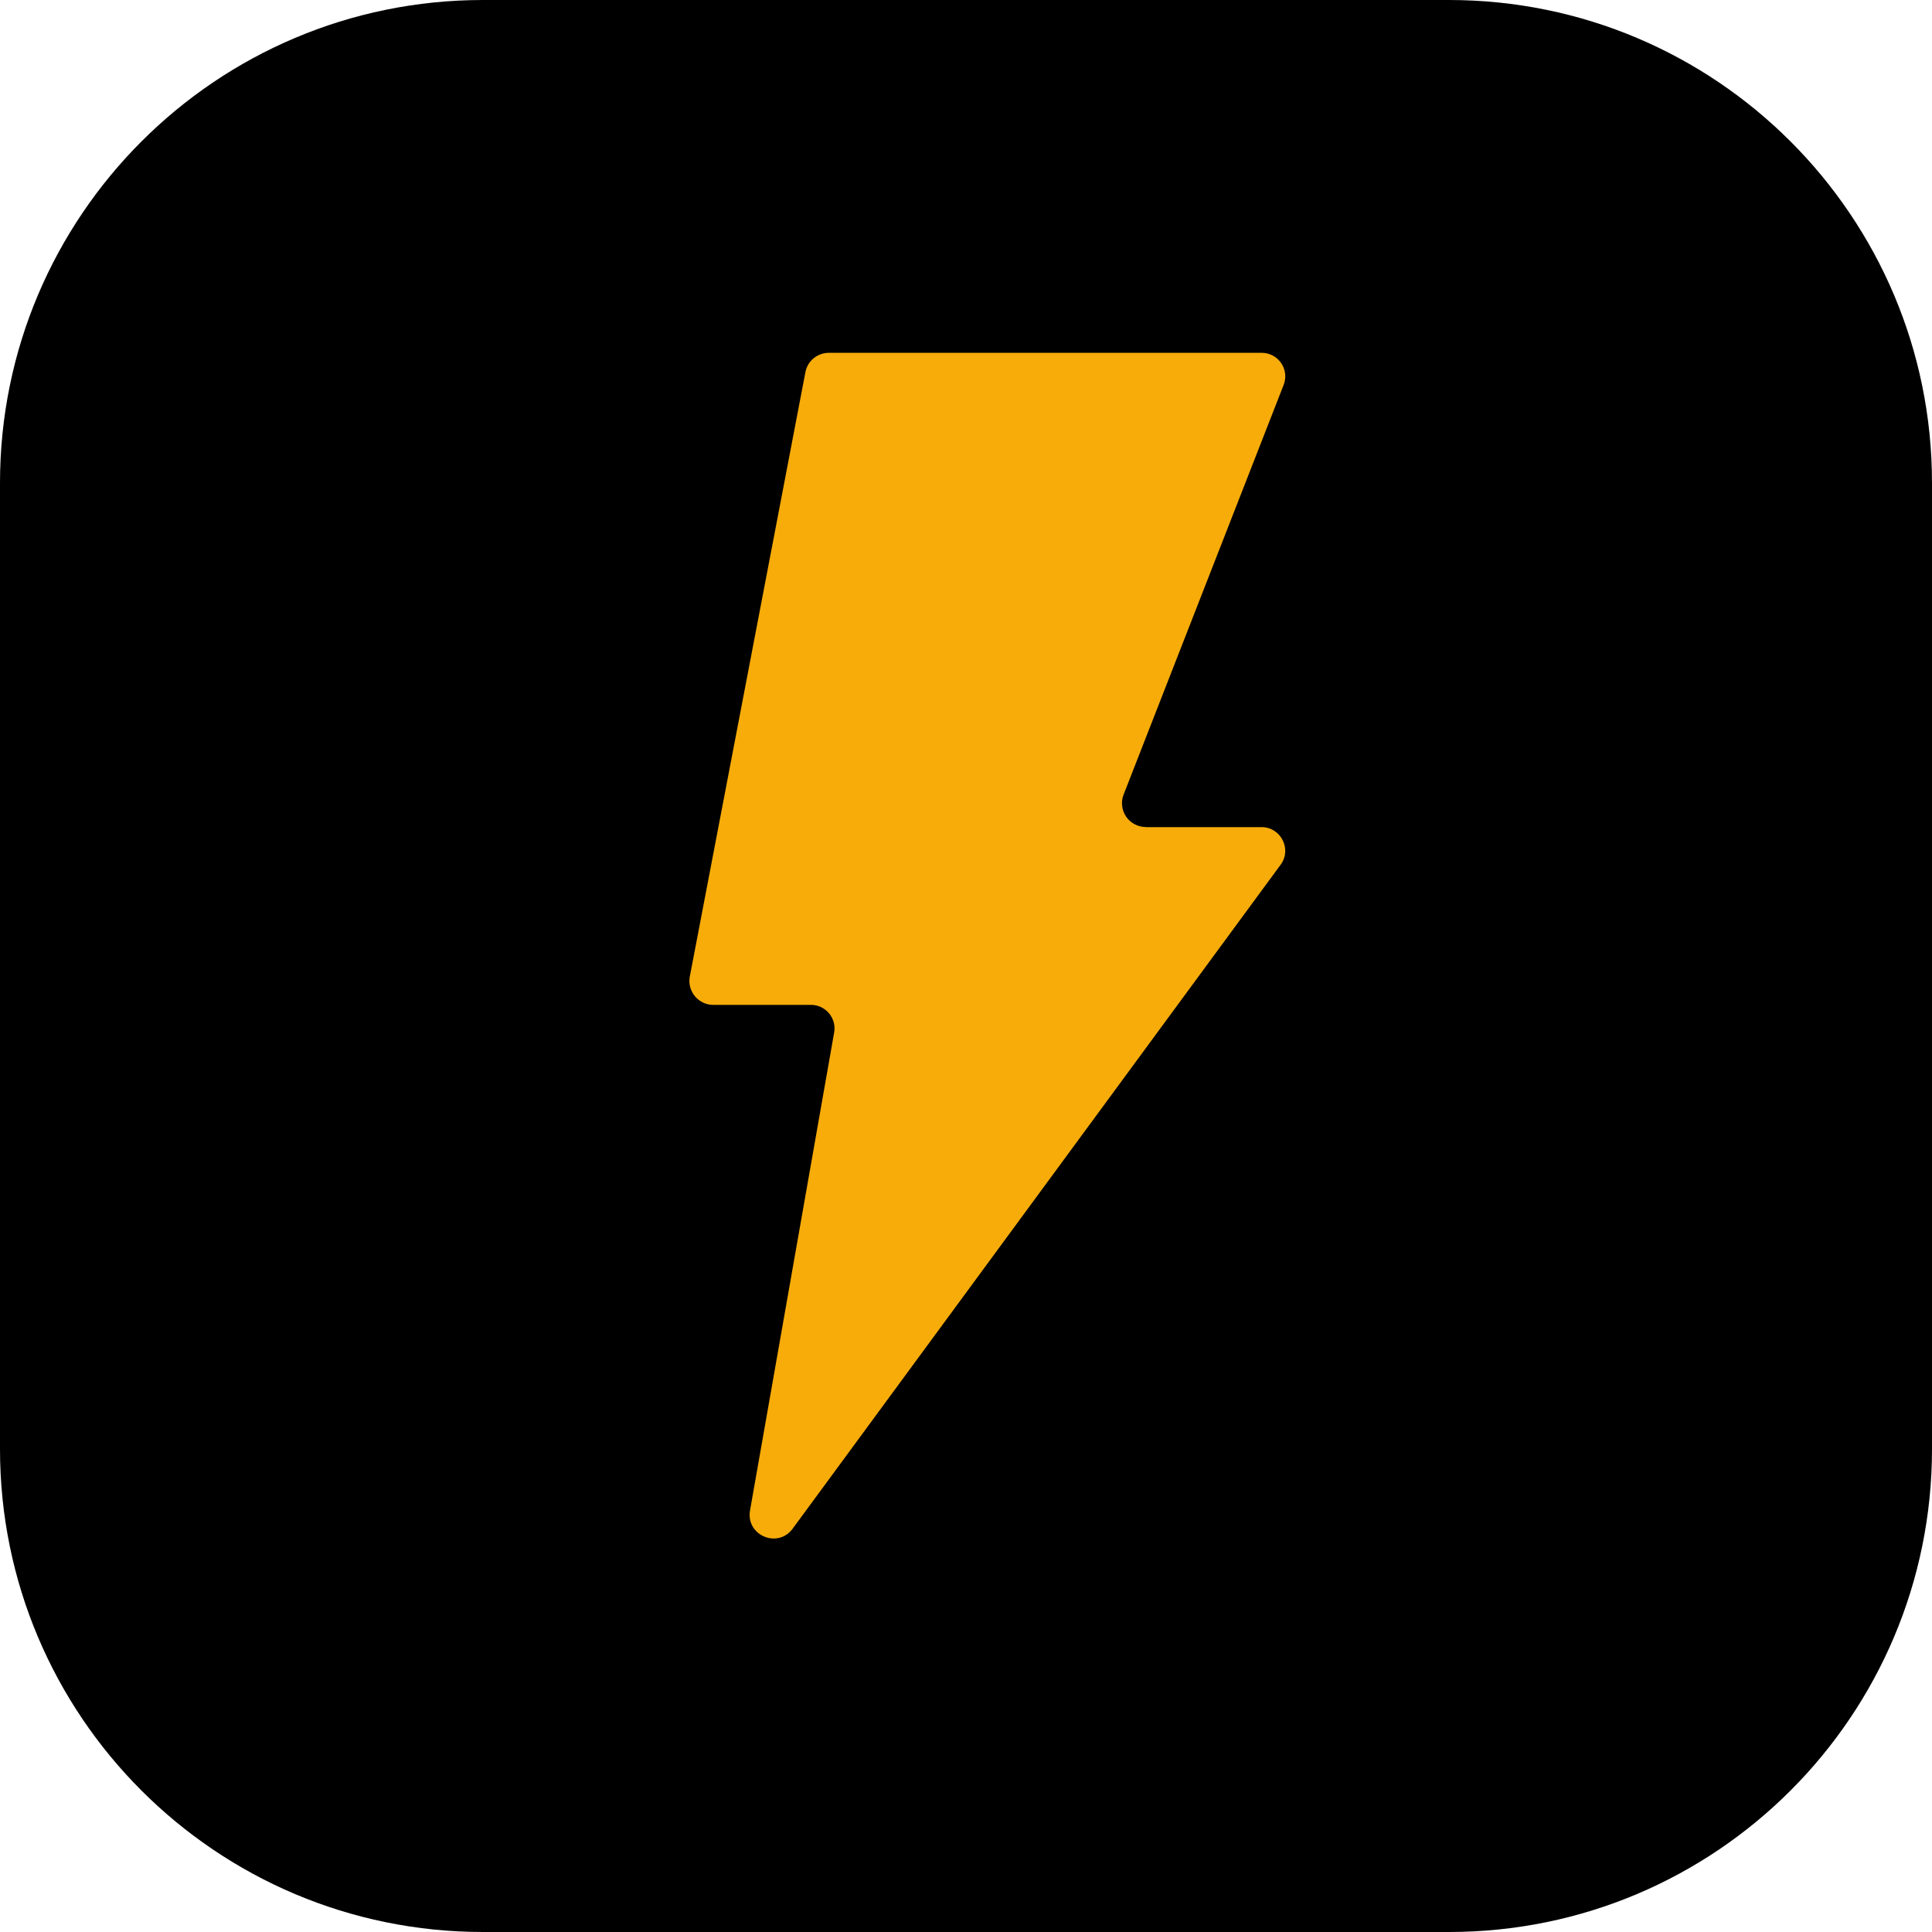 <svg width="50" height="50" viewBox="0 0 50 50" fill="none" xmlns="http://www.w3.org/2000/svg">
<path d="M37.5 0H12.5C5.596 0 0 5.596 0 12.5V37.5C0 44.404 5.596 50 12.5 50H37.5C44.404 50 50 44.404 50 37.5V12.5C50 5.596 44.404 0 37.5 0Z" fill="black"/>
<path d="M29.65 21.406H32.65C33.15 21.406 33.441 21.981 33.141 22.381L20.5 39.581C20.106 40.078 19.309 39.728 19.409 39.1L21.587 26.725C21.604 26.637 21.6 26.546 21.577 26.459C21.554 26.372 21.512 26.291 21.454 26.223C21.396 26.154 21.323 26.099 21.242 26.061C21.16 26.024 21.071 26.005 20.981 26.006H18.456C18.367 26.006 18.278 25.986 18.197 25.948C18.116 25.909 18.044 25.854 17.986 25.785C17.929 25.717 17.887 25.636 17.863 25.55C17.84 25.463 17.835 25.373 17.85 25.284L20.844 9.631C20.871 9.491 20.945 9.364 21.055 9.273C21.166 9.182 21.304 9.132 21.447 9.131H32.653C33.075 9.131 33.372 9.55 33.225 9.95L29.078 20.566C29.042 20.659 29.029 20.759 29.041 20.858C29.052 20.957 29.088 21.052 29.144 21.135C29.2 21.217 29.276 21.285 29.364 21.331C29.452 21.378 29.55 21.403 29.65 21.403" fill="#F7AC0A"/>
</svg>
